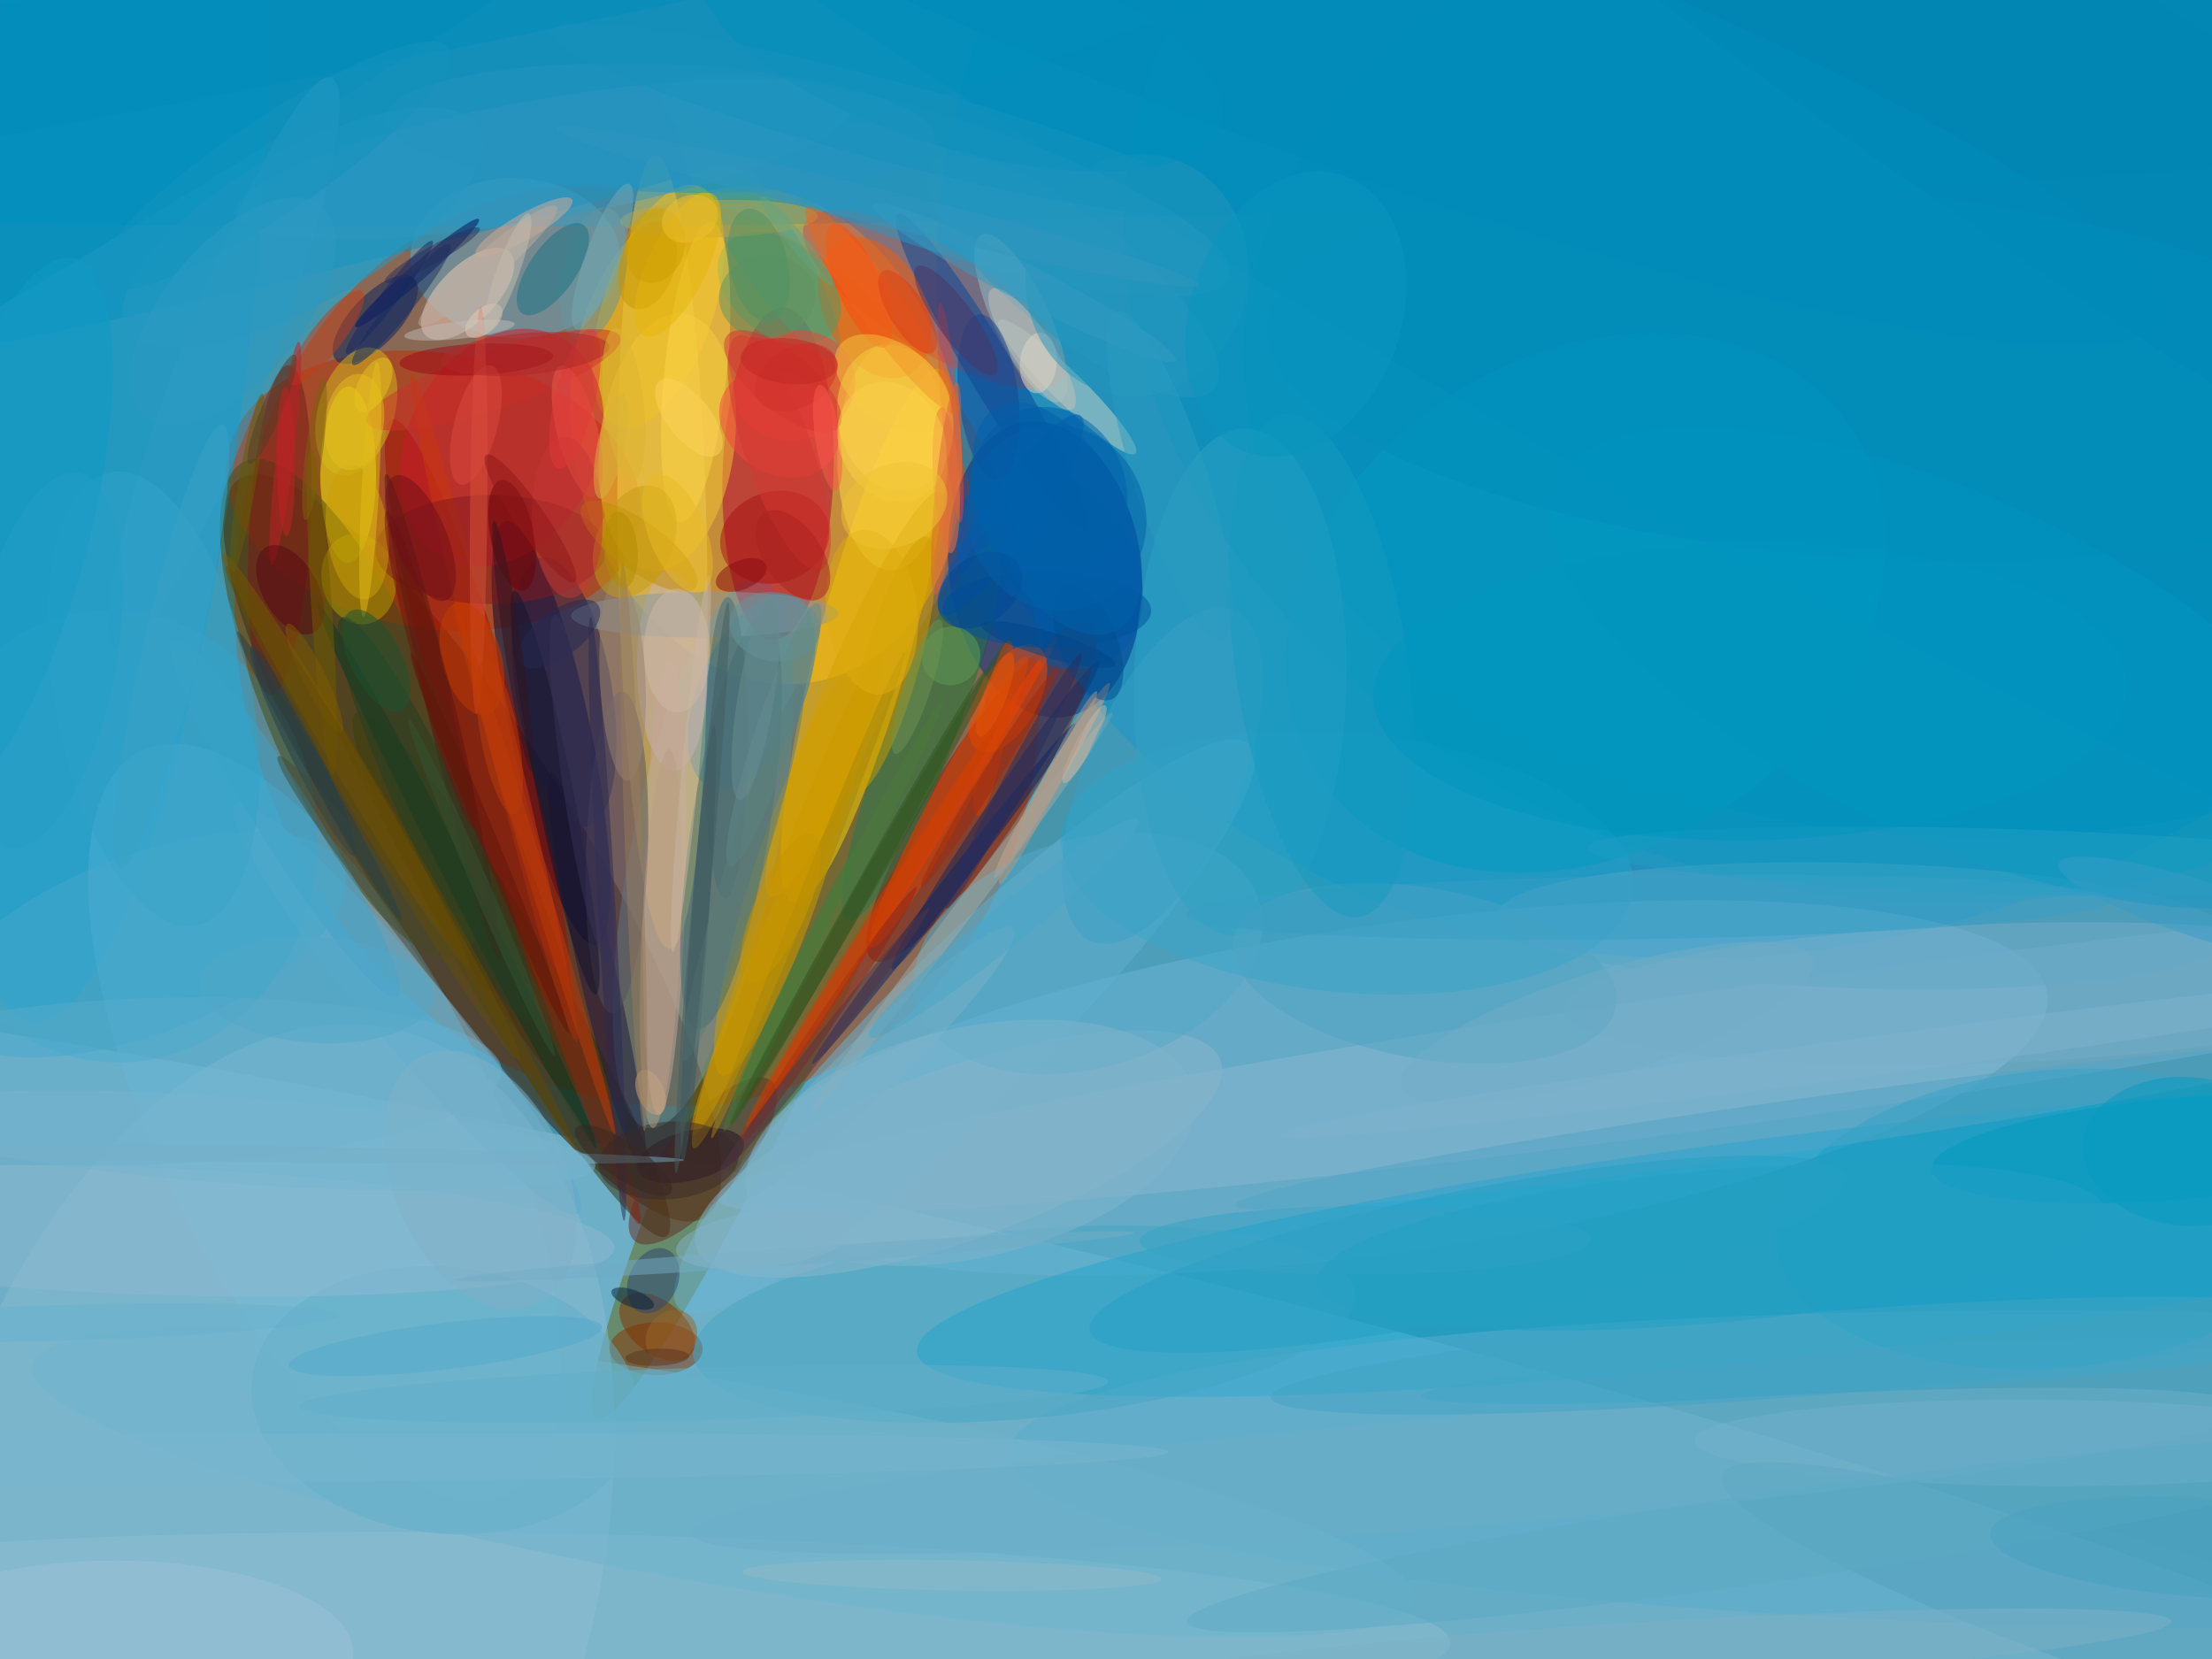 <svg height="768" width="1024" xmlns="http://www.w3.org/2000/svg"><path d="m0 0h1024v768h-1024z" fill="#4795ab"/><g fill-opacity=".502"><ellipse fill="#cc3c00" rx="1" ry="1" transform="matrix(-174.673 55.483 -65.505 -206.223 295.064 298.694)"/><ellipse fill="#0089ca" rx="1" ry="1" transform="matrix(-368.931 176.662 -150.687 -314.686 831.937 82.868)"/><ellipse fill="#94c9e3" rx="1" ry="1" transform="matrix(-31.15 145.519 -997.404 -213.509 292.681 684.478)"/><ellipse fill="#351300" rx="1" ry="1" transform="matrix(-107.704 -171.013 41.219 -25.959 218.708 392.56)"/><ellipse fill="#ffad20" rx="1" ry="1" transform="matrix(25.798 113.383 -87.004 19.796 354.618 201.589)"/><ellipse fill="#008abf" rx="1" ry="1" transform="matrix(-927.96 24.078 -1.603 -61.797 524.143 38.685)"/><ellipse fill="#84c0e1" rx="1" ry="1" transform="matrix(-302.745 43.615 -10.82 -75.108 644.955 503.628)"/><ellipse fill="#c12f00" rx="1" ry="1" transform="matrix(-10.44 62.905 -95.429 -15.838 200.638 227.151)"/><ellipse fill="#0090bb" rx="1" ry="1" transform="matrix(-335.321 -90.381 71.739 -266.16 863.378 137.102)"/><ellipse fill="#009ed6" rx="1" ry="1" transform="matrix(-66.874 -6.888 34.44 -334.361 50.037 138.67)"/><ellipse fill="#07a4d2" rx="1" ry="1" transform="matrix(-6.151 -50.751 427.458 -51.809 851.949 574.146)"/><ellipse fill="#636915" rx="1" ry="1" transform="matrix(-95.293 208.41 -21.337 -9.756 371.493 448.369)"/><ellipse fill="#002d88" rx="1" ry="1" transform="matrix(44.099 -5.638 8.733 68.308 483.768 263.652)"/><ellipse fill="#ffd200" rx="1" ry="1" transform="matrix(33.806 -123.596 20.854 5.704 401.173 294.329)"/><ellipse fill="#6f9b9a" rx="1" ry="1" transform="matrix(32.783 6.726 -26.038 126.919 325.522 395.202)"/><ellipse fill="#03002f" rx="1" ry="1" transform="matrix(-20.777 -98.026 18.006 -3.816 255.038 339.329)"/><ellipse fill="#6ab9db" rx="1" ry="1" transform="matrix(84.895 171.97 -68.883 34.005 150.118 519.572)"/><ellipse fill="#e6d05e" rx="1" ry="1" transform="matrix(3.289 183.662 -20.638 .37 306.691 255.547)"/><ellipse fill="#b60037" rx="1" ry="1" transform="matrix(2.498 -76.997 25.653 .832 360.183 219.276)"/><ellipse fill="#821a0a" rx="1" ry="1" transform="matrix(-17.314 -11.223 50.437 -77.813 454.369 366.612)"/><ellipse fill="#c54d48" rx="1" ry="1" transform="matrix(12.338 -20.43 59.747 36.082 432.732 138.608)"/><ellipse fill="#61abcc" rx="1" ry="1" transform="matrix(1.095 -37.064 48.598 1.435 238.668 119.478)"/><ellipse fill="#59accb" rx="1" ry="1" transform="matrix(-1.053 73.286 -530.266 -7.616 997.025 680.321)"/><ellipse fill="#88bcd2" rx="1" ry="1" transform="matrix(150.839 39.663 -65.39 248.675 120.131 725.83)"/><ellipse fill="#88b5d0" rx="1" ry="1" transform="matrix(4.387 31.424 -488.161 68.153 820.16 486.716)"/><ellipse fill="#008dba" rx="1" ry="1" transform="matrix(-11.009 -232.812 354.015 -16.74 929.934 154.129)"/><ellipse fill="#6bb5d6" rx="1" ry="1" transform="matrix(-24.974 -25.318 132.189 -130.391 446.503 475.148)"/><ellipse fill="#3a84a1" rx="1" ry="1" transform="matrix(-19.409 44.127 -22.284 -9.801 347.926 319.947)"/><ellipse fill="#3ca091" rx="1" ry="1" transform="matrix(35.474 55.765 -12.615 8.025 351.446 109.632)"/><ellipse fill="#33a5cd" rx="1" ry="1" transform="matrix(9.371 104.269 -93.446 8.398 53.044 387.255)"/><ellipse fill="#ce9e00" rx="1" ry="1" transform="matrix(-31.397 94.333 -15.586 -5.188 365.619 403.502)"/><ellipse fill="#a00f00" rx="1" ry="1" transform="matrix(17.089 -4.913 39.523 137.475 221.201 331.664)"/><ellipse fill="#f3fc05" rx="1" ry="1" transform="matrix(-.231 40.837 -12.903 -.073 161.202 219.773)"/><ellipse fill="#ecc014" rx="1" ry="1" transform="matrix(24.253 8.036 -18.518 55.89 304.863 142.01)"/><ellipse fill="#333108" rx="1" ry="1" transform="matrix(71.673 121.22 -16.329 9.655 236.754 451.085)"/><ellipse fill="#20a3c9" rx="1" ry="1" transform="matrix(-5.684 59.837 -132.357 -12.572 623.665 399.366)"/><ellipse fill="#0690be" rx="1" ry="1" transform="matrix(-29.631 -121.164 682.819 -166.985 130.721 2)"/><ellipse fill="#f13300" rx="1" ry="1" transform="matrix(-3.381 -2.138 73.69 -116.542 415.796 411.428)"/><ellipse fill="#cb192c" rx="1" ry="1" transform="matrix(-26.798 51.11 -38.822 -20.355 232.354 207.239)"/><ellipse fill="#ffdb46" rx="1" ry="1" transform="matrix(-25.412 -.368 .767 -52.992 413.032 211.039)"/><ellipse fill="#005bac" rx="1" ry="1" transform="matrix(30.91 41.278 -30.381 22.75 485.869 262.651)"/><ellipse fill="#cad5c4" rx="1" ry="1" transform="matrix(-5.071 5.201 -31.616 -30.824 494.047 179.146)"/><ellipse fill="#f34b00" rx="1" ry="1" transform="matrix(12.129 6.913 -13.694 24.025 466.552 323.302)"/><ellipse fill="#082562" rx="1" ry="1" transform="matrix(-60.859 78.918 -3.168 -2.443 436.92 413.655)"/><ellipse fill="#08205d" rx="1" ry="1" transform="matrix(8.262 7.761 -17.91 19.065 173.717 147.939)"/><ellipse fill="#873402" rx="1" ry="1" transform="matrix(.076 -12.198 21.568 .135 303.731 624.384)"/><ellipse fill="#1f1e4c" rx="1" ry="1" transform="matrix(10.38 62.254 -21.913 3.654 261.155 320.424)"/><ellipse fill="#247653" rx="1" ry="1" transform="matrix(-14.184 -5.544 34.028 -87.062 426.599 339.061)"/><ellipse fill="#c5b1bb" rx="1" ry="1" transform="matrix(-16.252 .366 -1.042 -46.315 311.165 310.358)"/><ellipse fill="#8ebdcf" rx="1" ry="1" transform="matrix(-.708 44.021 -426.513 -6.863 244.882 753.732)"/><ellipse fill="#f2cdb8" rx="1" ry="1" transform="matrix(9.172 9.327 -19.534 19.211 216.497 135.994)"/><ellipse fill="#444a15" rx="1" ry="1" transform="matrix(35.946 -15.605 49.644 114.354 163.089 327.853)"/><ellipse fill="#064798" rx="1" ry="1" transform="matrix(43.431 72.872 -9.027 5.38 458.894 171.79)"/><ellipse fill="#c8a59a" rx="1" ry="1" transform="matrix(9.687 .246 -2.679 105.261 307.645 410.944)"/><ellipse fill="#008ab7" rx="1" ry="1" transform="matrix(814.293 463.268 -79.674 140.044 776.336 56.772)"/><ellipse fill="#f4c632" rx="1" ry="1" transform="matrix(30.908 3.904 -7.525 59.582 308.908 204.73)"/><ellipse fill="#7db2cd" rx="1" ry="1" transform="matrix(159.329 1.117 -.14 20.037 943.946 667.94)"/><ellipse fill="#e6a682" rx="1" ry="1" transform="matrix(-26.613 45.139 -3.446 -2.032 486.966 361.312)"/><ellipse fill="#61aec8" rx="1" ry="1" transform="matrix(-89.276 -9.77 6.714 -61.349 205.91 648.211)"/><ellipse fill="#426c75" rx="1" ry="1" transform="matrix(-17.89 -2.867 15.32 -95.596 338.448 380.762)"/><ellipse fill="#0099c0" rx="1" ry="1" transform="matrix(124.544 -78.672 61.235 96.939 734.125 279.162)"/><ellipse fill="#ef5b0d" rx="1" ry="1" transform="matrix(-15.862 -30.938 20.774 -10.651 404.915 142.43)"/><ellipse fill="#4d9969" rx="1" ry="1" transform="matrix(25.249 19.533 -13.278 17.163 360.757 133.451)"/><ellipse fill="#b59f00" rx="1" ry="1" transform="matrix(16.74 -3.706 4.577 20.673 166.101 268.027)"/><ellipse fill="#54a5c8" rx="1" ry="1" transform="matrix(-169.858 -4.871 .833 -29.051 862.829 428.597)"/><ellipse fill="#d3bc20" rx="1" ry="1" transform="matrix(-8.678 29.185 -16.901 -5.026 164.952 190.436)"/><ellipse fill="#5caccd" rx="1" ry="1" transform="matrix(13.252 -11.142 79.549 94.612 188.584 466.891)"/><ellipse fill="#612d22" rx="1" ry="1" transform="matrix(-31.616 36.996 -13.282 -11.351 325.34 537.409)"/><ellipse fill="#152961" rx="1" ry="1" transform="matrix(-47.922 71.33 -4.689 -3.151 460.82 377.384)"/><ellipse fill="#083725" rx="1" ry="1" transform="matrix(-5.135 2.628 -64.33 -125.69 211.707 405.693)"/><ellipse fill="#c9380d" rx="1" ry="1" transform="matrix(-6.137 1.517 -38.159 -154.334 228.735 328.095)"/><ellipse fill="#d29a00" rx="1" ry="1" transform="matrix(-7.227 -3.108 38.617 -89.794 359.135 436.03)"/><ellipse fill="#44a6c4" rx="1" ry="1" transform="matrix(-153.283 14.182 -4.021 -43.46 474.108 613.03)"/><ellipse fill="#89b6ca" rx="1" ry="1" transform="matrix(13.369 37.462 -121.319 43.295 443.68 534.219)"/><ellipse fill="#de4400" rx="1" ry="1" transform="matrix(-7.445 -3.976 35.912 -67.236 439.204 371.319)"/><ellipse fill="#1d193e" rx="1" ry="1" transform="matrix(21.143 91.745 -8.254 1.902 276.359 449.181)"/><ellipse fill="#3998bf" rx="1" ry="1" transform="matrix(4.828 27.273 -142.239 25.179 251.539 73.77)"/><ellipse fill="#831a1c" rx="1" ry="1" transform="matrix(-.026 -25.227 53.439 -.056 227.179 254.377)"/><ellipse fill="#1b9fc7" rx="1" ry="1" transform="matrix(129.127 -11.009 5.859 68.727 951.368 564.294)"/><ellipse fill="#001159" rx="1" ry="1" transform="matrix(-2.63 -3.014 28.592 -24.952 193.105 126.398)"/><ellipse fill="#2997bf" rx="1" ry="1" transform="matrix(-9.433 29.376 -130.862 -42.02 437.976 85.912)"/><ellipse fill="#0056b2" rx="1" ry="1" transform="matrix(9.971 6.98 -32.229 46.036 467.926 238.378)"/><ellipse fill="#55a8c8" rx="1" ry="1" transform="matrix(-79.305 23.805 -15.223 -50.717 503.714 441.292)"/><ellipse fill="#c08b00" rx="1" ry="1" transform="matrix(-6.695 9.214 -26.226 -19.054 295.868 252.899)"/><ellipse fill="#008bb8" rx="1" ry="1" transform="matrix(33.119 52.738 -499.237 313.519 110.117 2)"/><ellipse fill="#f24434" rx="1" ry="1" transform="matrix(-8.23 -23.718 26.821 -9.307 367.927 178.553)"/><ellipse fill="#823200" rx="1" ry="1" transform="matrix(-15.78 -12.595 7.601 -9.524 304.208 614.277)"/><ellipse fill="#2ca1c4" rx="1" ry="1" transform="matrix(-2.809 117.37 -49.172 -1.177 574.108 315.716)"/><ellipse fill="#8598a0" rx="1" ry="1" transform="matrix(-.101 -10.614 61.807 -.59 326.201 284.487)"/><ellipse fill="#d4ac99" rx="1" ry="1" transform="matrix(-22.275 12.729 -2.969 -5.195 242.594 105.131)"/><ellipse fill="#fad546" rx="1" ry="1" transform="matrix(-14.393 -1.476 7.142 -69.619 322.044 172.137)"/><ellipse fill="#d14848" rx="1" ry="1" transform="matrix(-4.66 -50.791 3.983 -.365 440.009 191.014)"/><ellipse fill="#0098bf" rx="1" ry="1" transform="matrix(1.938 23.384 -114.758 9.51 1008.967 531.78)"/><ellipse fill="#771a18" rx="1" ry="1" transform="matrix(14.102 .797 -4.315 76.347 129.465 245.325)"/><ellipse fill="#30551d" rx="1" ry="1" transform="matrix(3.463 2.001 -65.924 114.079 403.484 406.237)"/><ellipse fill="#62969d" rx="1" ry="1" transform="matrix(14.421 3.081 -6.586 30.833 274.681 127.028)"/><ellipse fill="#8fbfc6" rx="1" ry="1" transform="matrix(11.696 -5.508 18.166 38.575 472.71 147.274)"/><ellipse fill="#caa007" rx="1" ry="1" transform="matrix(14.184 -1.735 3.786 30.949 165.41 246.428)"/><ellipse fill="#0096c0" rx="1" ry="1" transform="matrix(183.359 85.304 -33.368 71.723 904.111 309.054)"/><ellipse fill="#c99e01" rx="1" ry="1" transform="matrix(-12.41 -3.478 16.597 -59.22 412.524 307.702)"/><ellipse fill="#ffd34a" rx="1" ry="1" transform="matrix(25.774 -6.149 7.963 33.379 414.465 193.516)"/><ellipse fill="#007faf" rx="1" ry="1" transform="matrix(-476.127 -328.729 46.44 -67.264 948.071 29.237)"/><ellipse fill="#7a5800" rx="1" ry="1" transform="matrix(5.571 -3.295 56.778 95.999 160.079 352.06)"/><ellipse fill="#8eb9d0" rx="1" ry="1" transform="matrix(-1.064 29.362 -219.449 -7.952 64.981 569.803)"/><ellipse fill="#a71111" rx="1" ry="1" transform="matrix(6.12 20.248 -24.515 7.41 358.663 248.734)"/><ellipse fill="#00529b" rx="1" ry="1" transform="matrix(-48.267 -.672 .247 -17.715 484.638 282.154)"/><ellipse fill="#c59400" rx="1" ry="1" transform="matrix(12.087 3.89 -6.422 19.953 299.718 122.818)"/><ellipse fill="#c83129" rx="1" ry="1" transform="matrix(4.278 12.732 -58.65 19.706 228.464 175.827)"/><ellipse fill="#2898be" rx="1" ry="1" transform="matrix(17.02 -21.531 65.342 51.652 496.871 128.017)"/><ellipse fill="#54a2bd" rx="1" ry="1" transform="matrix(-10.215 31.028 -224.946 -74.059 1022 757.104)"/><ellipse fill="#9faaa4" rx="1" ry="1" transform="matrix(-3.647 -2.746 69.86 -92.796 445.069 422.592)"/><ellipse fill="#52a4c5" rx="1" ry="1" transform="matrix(-253.584 36.083 -1.694 -11.908 825.49 521.864)"/><ellipse fill="#3ea1c8" rx="1" ry="1" transform="matrix(51.91 82.52 -11.307 7.113 132.057 378.935)"/><ellipse fill="#574e63" rx="1" ry="1" transform="matrix(-2.387 74.422 -14.313 -.459 285.626 394.518)"/><ellipse fill="#2f9cc4" rx="1" ry="1" transform="matrix(-49.772 132.411 -19.642 -7.383 103.656 168.476)"/><ellipse fill="#25a0c3" rx="1" ry="1" transform="matrix(5.834 28.97 -175.319 35.305 679.733 580.607)"/><ellipse fill="#74abc8" rx="1" ry="1" transform="matrix(198.119 -7.367 1.196 32.16 922.061 459.926)"/><ellipse fill="#bf3e1a" rx="1" ry="1" transform="matrix(-16.665 21.54 -5.769 -4.463 151.042 156.274)"/><ellipse fill="#4e1d15" rx="1" ry="1" transform="matrix(26.135 112.208 -6.22 1.449 204.896 331.634)"/><ellipse fill="#88240d" rx="1" ry="1" transform="matrix(-43.652 -124.078 7.033 -2.474 252.361 442.589)"/><ellipse fill="#1e0f20" rx="1" ry="1" transform="matrix(2.805 11.084 -24.685 6.248 319.609 534.942)"/><ellipse fill="#223d4b" rx="1" ry="1" transform="matrix(-5.705 2.824 -24.06 -48.612 140.487 347.774)"/><ellipse fill="#69afcd" rx="1" ry="1" transform="matrix(1.261 38.529 -161.83 5.296 70.328 500.553)"/><ellipse fill="#33a1c7" rx="1" ry="1" transform="matrix(-19.785 -104.773 44.788 -8.458 70.999 323.397)"/><ellipse fill="#233f24" rx="1" ry="1" transform="matrix(-13.558 6.351 -43.629 -93.132 201.893 378.963)"/><ellipse fill="#197285" rx="1" ry="1" transform="matrix(14.257 -20.435 8.815 6.15 255.959 124.616)"/><ellipse fill="#c2a642" rx="1" ry="1" transform="matrix(.226 8.598 -45.751 1.202 332.818 101.233)"/><ellipse fill="#c69600" rx="1" ry="1" transform="matrix(-43.127 114.517 -8.746 -3.294 364.299 417.067)"/><ellipse fill="#2c4572" rx="1" ry="1" transform="matrix(10.325 4.6 -6.413 14.395 302.424 592.881)"/><ellipse fill="#79afc6" rx="1" ry="1" transform="matrix(9.288 9.636 -65.907 63.524 403.154 493.213)"/><ellipse fill="#c4bfb7" rx="1" ry="1" transform="matrix(-18.756 -27.836 7.652 -5.156 477.791 161.579)"/><ellipse fill="#6eb3cb" rx="1" ry="1" transform="matrix(-7.874 46.328 -320.061 -54.398 334.823 686.567)"/><ellipse fill="#9cc1d4" rx="1" ry="1" transform="matrix(-.399 -43.576 112.224 -1.029 51.368 766)"/><ellipse fill="#ff480c" rx="1" ry="1" transform="matrix(-12.25 -28.395 9.318 -4.02 397.705 132.271)"/><ellipse fill="#486a71" rx="1" ry="1" transform="matrix(-.598 69.807 -9.817 -.084 336.314 346.257)"/><ellipse fill="#978474" rx="1" ry="1" transform="matrix(10.521 -.515 2.307 47.145 288.218 314.274)"/><ellipse fill="#bb2028" rx="1" ry="1" transform="matrix(-6.258 51.785 -3.971 -.48 132.034 209.937)"/><ellipse fill="#12152c" rx="1" ry="1" transform="matrix(-18.864 -93.429 8.303 -1.676 256.926 366.804)"/><ellipse fill="#0060ac" rx="1" ry="1" transform="matrix(-11.16 -38.875 34.69 -9.959 485.485 228.525)"/><ellipse fill="#f05949" rx="1" ry="1" transform="matrix(-7.487 -30.298 9.14 -2.259 267.202 199.581)"/><ellipse fill="#ddd3c3" rx="1" ry="1" transform="matrix(-8.508 -.814 1.34 -14.007 480.684 168.038)"/><ellipse fill="#f1473e" rx="1" ry="1" transform="matrix(-11.904 19.76 -25.142 -15.147 360.733 196.135)"/><ellipse fill="#3fa5c8" rx="1" ry="1" transform="matrix(-199.501 11.534 -.59 -10.213 857.508 634.585)"/><ellipse fill="#d3a87b" rx="1" ry="1" transform="matrix(-5.797 2.37 -4.152 -10.152 301.225 505.657)"/><ellipse fill="#e1bc18" rx="1" ry="1" transform="matrix(3.184 -58.954 3.994 .216 171.412 226.503)"/><ellipse fill="#81b0c6" rx="1" ry="1" transform="matrix(36.352 -16.365 25.973 57.697 222.208 546.331)"/><ellipse fill="#9b0717" rx="1" ry="1" transform="matrix(-.353 -7.237 35.543 -1.735 220.505 166.416)"/><ellipse fill="#434a3b" rx="1" ry="1" transform="matrix(-73.122 -92.114 6.687 -5.308 201.858 442.19)"/><ellipse fill="#d85339" rx="1" ry="1" transform="matrix(4 .041 -.96 94.166 221.582 236.279)"/><ellipse fill="#144492" rx="1" ry="1" transform="matrix(-4.389 -38.286 13.686 -1.569 457.604 183.806)"/><ellipse fill="#004f8d" rx="1" ry="1" transform="matrix(-12.309 4.991 -10.64 -26.241 503.748 297.552)"/><ellipse fill="#0e99c3" rx="1" ry="1" transform="matrix(32.871 -126.026 37.956 9.9 2 245.669)"/><ellipse fill="#51a3c4" rx="1" ry="1" transform="matrix(-6.739 38.842 -88.696 -15.389 659.456 450.583)"/><ellipse fill="#46a7ca" rx="1" ry="1" transform="matrix(14.584 38.762 -92.889 34.95 66.06 437.331)"/><ellipse fill="#e6b60a" rx="1" ry="1" transform="matrix(-12.321 -5.93 15.82 -32.866 313.758 122.444)"/><ellipse fill="#d49f00" rx="1" ry="1" transform="matrix(13.807 5.82 -39.489 93.678 396.09 321.28)"/><ellipse fill="#60939b" rx="1" ry="1" transform="matrix(-20.78 -3.612 2.736 -15.738 358.665 290.175)"/><ellipse fill="#2b2a50" rx="1" ry="1" transform="matrix(-7.756 -139.799 3.994 -.222 281.187 425.392)"/><ellipse fill="#142f62" rx="1" ry="1" transform="matrix(-4.109 -3.312 22.528 -27.953 185.862 140.913)"/><ellipse fill="#c49c15" rx="1" ry="1" transform="matrix(-16.209 -6.886 10.658 -25.086 293.847 250.714)"/><ellipse fill="#3a2a2b" rx="1" ry="1" transform="matrix(-32.382 2.679 -1.48 -17.895 309.446 537.237)"/><ellipse fill="#ba9e85" rx="1" ry="1" transform="matrix(9.005 .387 -3.762 87.567 305.955 434.597)"/><ellipse fill="#ce4306" rx="1" ry="1" transform="matrix(6.082 1.103 -7.355 40.565 459.929 337.039)"/><ellipse fill="#eb671c" rx="1" ry="1" transform="matrix(-34.677 -47.651 8.201 -5.968 408.538 143.487)"/><ellipse fill="#2698c2" rx="1" ry="1" transform="matrix(17.436 30.705 -81.466 46.262 140.161 105.261)"/><ellipse fill="#3c7c3a" rx="1" ry="1" transform="matrix(30.808 -65.697 3.622 1.698 365.975 457.897)"/><ellipse fill="#2396bc" rx="1" ry="1" transform="matrix(-50.27 -10.735 11.763 -55.082 526.349 127.376)"/><ellipse fill="#cdb8a5" rx="1" ry="1" transform="matrix(9.657 -17.916 3.521 1.898 502.023 344.481)"/><ellipse fill="#680208" rx="1" ry="1" transform="matrix(-9.878 1.957 -5.077 -25.632 237.09 247.851)"/><ellipse fill="#008fbb" rx="1" ry="1" transform="matrix(13.641 -45.387 119.96 36.055 445.643 21.398)"/><ellipse fill="#5f9461" rx="1" ry="1" transform="matrix(22.271 -1.97 1.703 19.258 355.214 137.314)"/><ellipse fill="#008dba" rx="1" ry="1" transform="matrix(6.986 -84.997 264.747 21.76 851.569 172.343)"/><ellipse fill="#c9b3a3" rx="1" ry="1" transform="matrix(8.409 -87.285 3.982 .384 319.861 353.609)"/><ellipse fill="#bb3c08" rx="1" ry="1" transform="matrix(37.342 123.128 -3.828 1.161 247.346 402.256)"/><ellipse fill="#6daec7" rx="1" ry="1" transform="matrix(-2.032 -25.371 361.023 -28.91 680.46 680.857)"/><ellipse fill="#3aa0c4" rx="1" ry="1" transform="matrix(-32.74 -14.17 33.11 -76.505 538.246 359.074)"/><ellipse fill="#c43b01" rx="1" ry="1" transform="matrix(13.314 -3.593 6.98 25.86 218.462 304.994)"/><ellipse fill="#f5c53c" rx="1" ry="1" transform="matrix(10.277 -14.813 24.796 17.204 413.236 177.401)"/><ellipse fill="#624603" rx="1" ry="1" transform="matrix(-57.424 -102.071 3.486 -1.961 209.512 430.697)"/><ellipse fill="#4b3563" rx="1" ry="1" transform="matrix(6.854 -4.949 18.002 24.934 442.523 148.331)"/><ellipse fill="#6a150b" rx="1" ry="1" transform="matrix(-6.442 1.78 -20.333 -73.583 199.38 310.267)"/><ellipse fill="#122964" rx="1" ry="1" transform="matrix(-3.177 -2.431 19.976 -26.106 180.263 137.675)"/><ellipse fill="#209dc4" rx="1" ry="1" transform="matrix(196.855 6.354 -.485 15.012 931.792 398.919)"/><ellipse fill="#bdbab7" rx="1" ry="1" transform="matrix(.436 3.976 -25.57 2.804 212.757 152.828)"/><ellipse fill="#2594bf" rx="1" ry="1" transform="matrix(-126.799 -4.883 1.142 -29.657 305.709 59.295)"/><ellipse fill="#d13532" rx="1" ry="1" transform="matrix(25.808 21.267 -8.632 10.475 362.393 176.556)"/><ellipse fill="#645b08" rx="1" ry="1" transform="matrix(3.944 .667 -7.059 41.711 114.366 223.937)"/><ellipse fill="#7fb3ca" rx="1" ry="1" transform="matrix(103.407 -23.749 11.906 51.841 449.068 529.035)"/><ellipse fill="#36565e" rx="1" ry="1" transform="matrix(3.99 .287 -7.259 101.077 323.296 436.728)"/><ellipse fill="#880b13" rx="1" ry="1" transform="matrix(-2.549 -6.177 11.513 -4.752 343.197 266.158)"/><ellipse fill="#ceb9a5" rx="1" ry="1" transform="matrix(.15 28.632 -15.337 .08 313.39 301.199)"/><ellipse fill="#399ec3" rx="1" ry="1" transform="matrix(-214.052 3.379 -.232 -14.697 763.097 420.022)"/><ellipse fill="#5ca9c3" rx="1" ry="1" transform="matrix(-2.951 -20.41 277.319 -40.092 826.767 710.685)"/><ellipse fill="#dd3e15" rx="1" ry="1" transform="matrix(-11.595 -18.865 7.183 -4.415 420.23 144.36)"/><ellipse fill="#53aac9" rx="1" ry="1" transform="matrix(-1.308 -10.677 72.497 -8.882 206.175 623.171)"/><ellipse fill="#912315" rx="1" ry="1" transform="matrix(-40.269 59.148 -3.306 -2.251 384.067 469.759)"/><ellipse fill="#7cafc3" rx="1" ry="1" transform="matrix(.916 14.787 -248.997 15.43 756.173 766)"/><ellipse fill="#5b0714" rx="1" ry="1" transform="matrix(11.065 -6.242 11.164 19.788 134.344 272.998)"/><ellipse fill="#272853" rx="1" ry="1" transform="matrix(-17.943 13.55 -6.344 -8.401 258.841 293.436)"/><ellipse fill="#74a8b4" rx="1" ry="1" transform="matrix(-12.257 33.646 -7.304 -2.661 278.944 118.775)"/><ellipse fill="#ef7440" rx="1" ry="1" transform="matrix(-2.106 -33.763 5.982 -.373 438.032 222.302)"/><ellipse fill="#0060a9" rx="1" ry="1" transform="matrix(27.464 51.705 -28.18 14.968 489.315 240.049)"/><ellipse fill="#c33734" rx="1" ry="1" transform="matrix(1.372 37.315 -16.327 .6 262.628 239.509)"/><ellipse fill="#c64107" rx="1" ry="1" transform="matrix(-3.392 -2.121 57.911 -92.615 403.15 429.046)"/><ellipse fill="#cb9e00" rx="1" ry="1" transform="matrix(13.332 3.424 -4.336 16.884 303.209 113.705)"/><ellipse fill="#735d00" rx="1" ry="1" transform="matrix(4.785 -.319 5.04 75.499 149.036 283.155)"/><ellipse fill="#4f9265" rx="1" ry="1" transform="matrix(-5.645 -26.21 13.22 -2.847 351.251 122.945)"/><ellipse fill="#1c5332" rx="1" ry="1" transform="matrix(-10.585 5.379 -11.706 -23.037 174.302 305.761)"/><ellipse fill="#60898a" rx="1" ry="1" transform="matrix(8.389 2.8 -20.298 60.826 358.266 340.044)"/><ellipse fill="#b9aa9e" rx="1" ry="1" transform="matrix(-31.837 27.48 -4.598 -5.327 225.852 123.032)"/><ellipse fill="#8fb9ca" rx="1" ry="1" transform="matrix(-.119 6.929 -96.9 -1.67 440.711 729.265)"/><ellipse fill="#5e9c57" rx="1" ry="1" transform="matrix(-9.095 -9.838 10.123 -9.358 440.211 303.637)"/><ellipse fill="#a0280f" rx="1" ry="1" transform="matrix(-31.439 50.541 -3.396 -2.113 457.903 360.219)"/><ellipse fill="#004697" rx="1" ry="1" transform="matrix(-9.07 -12.35 17.392 -12.773 453.596 273.192)"/><ellipse fill="#008cba" rx="1" ry="1" transform="matrix(-7.837 -40.523 701.688 -135.701 101.401 2)"/><ellipse fill="#e5bc21" rx="1" ry="1" transform="matrix(-13.546 -2.02 3.308 -22.182 163.99 195.35)"/><ellipse fill="#e2c9b7" rx="1" ry="1" transform="matrix(7.768 -6.669 3.741 4.358 224.044 148.52)"/><ellipse fill="#032039" rx="1" ry="1" transform="matrix(-9.782 -3.543 1.362 -3.761 292.9 601.172)"/><ellipse fill="#4aa5c7" rx="1" ry="1" transform="matrix(-62.361 50.41 -5.755 -7.12 464.611 429.597)"/><ellipse fill="#da4b40" rx="1" ry="1" transform="matrix(7.131 -27.587 9.684 2.503 220.284 196.716)"/><ellipse fill="#b19784" rx="1" ry="1" transform="matrix(22.445 -44.644 3.574 1.797 485.162 364.66)"/><ellipse fill="#42a3c3" rx="1" ry="1" transform="matrix(-1.547 -19.192 240.694 -19.407 829.021 627.577)"/><ellipse fill="#004689" rx="1" ry="1" transform="matrix(-1.69 5.672 -31.182 -9.29 485.303 298.362)"/><ellipse fill="#3699bf" rx="1" ry="1" transform="matrix(69.948 35.959 -3.903 7.593 474.291 130.9)"/><ellipse fill="#e7ba23" rx="1" ry="1" transform="matrix(12.191 -4.95 10.993 27.075 313.619 246.965)"/><ellipse fill="#179ac0" rx="1" ry="1" transform="matrix(39.447 -5.873 17.345 116.492 611.757 308.007)"/><ellipse fill="#72acc5" rx="1" ry="1" transform="matrix(-.277 -3.99 157.149 -10.922 367.839 581.611)"/><ellipse fill="#2a9bc0" rx="1" ry="1" transform="matrix(-24.387 -75.821 16.046 -5.161 541.47 220.15)"/><ellipse fill="#d43930" rx="1" ry="1" transform="matrix(14.641 -5.084 18.875 54.36 360.716 209.579)"/><ellipse fill="#355332" rx="1" ry="1" transform="matrix(-3.67 1.59 -33.818 -78.037 222.874 410.649)"/><ellipse fill="#700f19" rx="1" ry="1" transform="matrix(-11.956 -28.759 11.241 -4.673 194.641 249.085)"/><ellipse fill="#5a7c78" rx="1" ry="1" transform="matrix(27.085 -86.785 8.287 2.586 343.859 404.043)"/><ellipse fill="#e03939" rx="1" ry="1" transform="matrix(7.665 -32.149 9.101 2.17 266.16 184.748)"/><ellipse fill="#7f5b00" rx="1" ry="1" transform="matrix(12.43 25.223 -4.753 2.342 145.543 313.986)"/><ellipse fill="#543442" rx="1" ry="1" transform="matrix(-3.145 -2.472 49.077 -62.431 380.712 482.963)"/><ellipse fill="#61adc9" rx="1" ry="1" transform="matrix(187.229 -5.78 .376 12.17 325.794 645.263)"/><ellipse fill="#78b6ce" rx="1" ry="1" transform="matrix(409.457 -2.798 .076 11.142 131.398 674.936)"/><ellipse fill="#363257" rx="1" ry="1" transform="matrix(-12.312 -80.752 8.394 -1.28 269.336 365.237)"/><ellipse fill="#bc3c08" rx="1" ry="1" transform="matrix(6.692 36.054 -8.537 1.585 231.245 340.925)"/><ellipse fill="#a6850b" rx="1" ry="1" transform="matrix(-3.717 -1.477 44.725 -112.556 374.155 414.317)"/><ellipse fill="#37a2c4" rx="1" ry="1" transform="matrix(-.074 -15.944 104.341 -.481 631.949 574.174)"/><ellipse fill="#c59400" rx="1" ry="1" transform="matrix(10.979 4.821 -14.98 34.113 361.385 420.327)"/><ellipse fill="#62a382" rx="1" ry="1" transform="matrix(16.647 20.451 -3.102 2.525 368.89 111.551)"/><ellipse fill="#dbab0e" rx="1" ry="1" transform="matrix(-4.525 -38.046 20.933 -2.49 403.565 283.377)"/><ellipse fill="#fdd25c" rx="1" ry="1" transform="matrix(13.586 16.976 -7.814 6.254 318.906 193.336)"/><ellipse fill="#23a0c3" rx="1" ry="1" transform="matrix(-3.174 -35.153 182.668 -16.493 792.288 577.162)"/><ellipse fill="#a9231f" rx="1" ry="1" transform="matrix(13.497 19.559 -10.871 7.502 367.032 257.058)"/><ellipse fill="#97662c" rx="1" ry="1" transform="matrix(-8.83 -6.934 8.015 -10.206 310.813 618.752)"/><ellipse fill="#d2312b" rx="1" ry="1" transform="matrix(17.893 -10.06 6.795 12.086 368.59 174.706)"/><ellipse fill="#624c0b" rx="1" ry="1" transform="matrix(67.777 114.255 -6.635 3.936 172.536 376.394)"/><ellipse fill="#77aac2" rx="1" ry="1" transform="matrix(-241.512 -3.327 .055 -4 75.068 533.663)"/><ellipse fill="#0095be" rx="1" ry="1" transform="matrix(-174.401 2.555 -1.009 -68.85 810.087 320.153)"/><ellipse fill="#533c27" rx="1" ry="1" transform="matrix(-10.494 25.323 -4.471 -1.853 125.965 189.515)"/><ellipse fill="#83b3ca" rx="1" ry="1" transform="matrix(42.424 -6.045 1.872 13.137 355.432 573.189)"/><ellipse fill="#52a8c8" rx="1" ry="1" transform="matrix(1.446 -24.43 54.193 3.207 146.616 458.316)"/><ellipse fill="#fb5a4b" rx="1" ry="1" transform="matrix(-3.629 -24.493 5.694 -.844 383.139 202.692)"/><ellipse fill="#f9d04a" rx="1" ry="1" transform="matrix(-13.568 -25.457 21.321 -11.364 412.921 204.635)"/><ellipse fill="#292f5e" rx="1" ry="1" transform="matrix(31.22 -59.052 4.233 2.238 469.253 361.601)"/><ellipse fill="#957a5d" rx="1" ry="1" transform="matrix(5.022 131.45 -3.997 .153 293.311 392.14)"/><ellipse fill="#bf2226" rx="1" ry="1" transform="matrix(.333 34.692 -4.23 .041 132.281 213.624)"/><ellipse fill="#72acc6" rx="1" ry="1" transform="matrix(-7.185 -23.244 95.267 -29.45 744.082 473.497)"/><ellipse fill="#379bc6" rx="1" ry="1" transform="matrix(-4.03 12.528 -69.008 -22.196 1022 422.064)"/><ellipse fill="#48a2c0" rx="1" ry="1" transform="matrix(-100.726 -6.634 1.509 -22.919 1022 716.59)"/><ellipse fill="#33141f" rx="1" ry="1" transform="matrix(-3.956 .593 -8.686 -57.897 237.368 299.04)"/><ellipse fill="#274046" rx="1" ry="1" transform="matrix(3.478 -1.975 38.101 67.087 147.948 359.39)"/><ellipse fill="#392622" rx="1" ry="1" transform="matrix(4.765 -6.997 21.981 14.967 288.643 537.179)"/><ellipse fill="#0699c0" rx="1" ry="1" transform="matrix(48.473 3.562 -2.525 34.355 1012.725 533.054)"/><ellipse fill="#1494be" rx="1" ry="1" transform="matrix(12.241 18.203 -81.758 54.979 125.953 77.09)"/><ellipse fill="#d8b240" rx="1" ry="1" transform="matrix(-5.053 24.453 -6.103 -1.261 282.748 206.391)"/><ellipse fill="#80b1c9" rx="1" ry="1" transform="matrix(287.521 -38.437 1.201 8.982 880.007 487.09)"/><ellipse fill="#282f5b" rx="1" ry="1" transform="matrix(-1.968 -3.482 21.977 -12.418 200.117 118.117)"/><ellipse fill="#3a9fc4" rx="1" ry="1" transform="matrix(23.608 -102.491 12.552 2.891 79.416 299.095)"/><ellipse fill="#0895be" rx="1" ry="1" transform="matrix(46.004 16.08 -22.397 64.078 599.849 145.415)"/><ellipse fill="#63140b" rx="1" ry="1" transform="matrix(3.695 -1.533 36.425 87.815 226.572 390.122)"/><ellipse fill="#78b3cd" rx="1" ry="1" transform="matrix(1.421 -20.013 165.407 11.747 110.272 528.012)"/><ellipse fill="#593420" rx="1" ry="1" transform="matrix(.148 3.997 -14.768 .548 304.27 628.301)"/><ellipse fill="#ad2929" rx="1" ry="1" transform="matrix(.837 9.57 -39.038 3.413 242.988 163.869)"/><ellipse fill="#4a7b3d" rx="1" ry="1" transform="matrix(-3.963 -2.078 48.686 -92.867 387.673 417.282)"/><ellipse fill="#b08b00" rx="1" ry="1" transform="matrix(1.433 17.695 -7.748 .628 287.376 254.568)"/><ellipse fill="#355725" rx="1" ry="1" transform="matrix(-3.489 -1.956 59.235 -105.698 397.533 415.329)"/><ellipse fill="#6e9153" rx="1" ry="1" transform="matrix(-5.984 -1.976 10.266 -31.091 424.707 317.881)"/><ellipse fill="#e7c21f" rx="1" ry="1" transform="matrix(-6.332 12.273 -6.224 -3.211 172.857 178.211)"/><ellipse fill="#bf2823" rx="1" ry="1" transform="matrix(-1.031 10.471 -22.443 -2.21 365.325 167.201)"/><ellipse fill="#229ec6" rx="1" ry="1" transform="matrix(-16.104 86.533 -32.707 -6.087 20.387 305.496)"/><ellipse fill="#688b8f" rx="1" ry="1" transform="matrix(8.326 1.346 -7.533 46.59 349.798 323.697)"/><ellipse fill="#67b2ce" rx="1" ry="1" transform="matrix(.236 8.233 -130.147 3.725 26.516 612.451)"/><ellipse fill="#7c630d" rx="1" ry="1" transform="matrix(-3.968 -.506 4.164 -32.671 145.623 208.033)"/><ellipse fill="#e55606" rx="1" ry="1" transform="matrix(-7.334 19.334 -4.972 -1.886 460.702 321.609)"/><ellipse fill="#435d61" rx="1" ry="1" transform="matrix(-3.983 -.363 12.05 -132.129 324.988 410.938)"/><ellipse fill="#008ab8" rx="1" ry="1" transform="matrix(22.918 -62.799 397.109 144.92 602.868 2)"/><ellipse fill="#db6539" rx="1" ry="1" transform="matrix(-4.982 49.016 -4.94 -.502 438.006 226.183)"/><ellipse fill="#2d9ac2" rx="1" ry="1" transform="matrix(40.837 -48.639 24.25 20.36 108.018 144.152)"/><ellipse fill="#eebf2d" rx="1" ry="1" transform="matrix(4.387 9.71 -12.207 5.515 319.36 101.266)"/><ellipse fill="#90191b" rx="1" ry="1" transform="matrix(20.506 29.441 -5.549 3.865 245.554 240.027)"/><ellipse fill="#c5bbae" rx="1" ry="1" transform="matrix(-9.773 27.124 -4.914 -1.77 235.05 125.968)"/><ellipse fill="#1792bb" rx="1" ry="1" transform="matrix(153.689 40.885 -4.772 17.936 408.854 55.411)"/><ellipse fill="#0060a8" rx="1" ry="1" transform="matrix(-17.877 -39.596 37.44 -16.904 489.233 239.562)"/><ellipse fill="#eec132" rx="1" ry="1" transform="matrix(-7.243 -17.677 23.498 -9.629 413.962 234.003)"/><ellipse fill="#3295be" rx="1" ry="1" transform="matrix(-148.796 -36.372 1.952 -7.985 406.415 95.64)"/><ellipse fill="#dcb433" rx="1" ry="1" transform="matrix(-4.004 -35.361 9.163 -1.038 288.809 187.158)"/></g></svg>